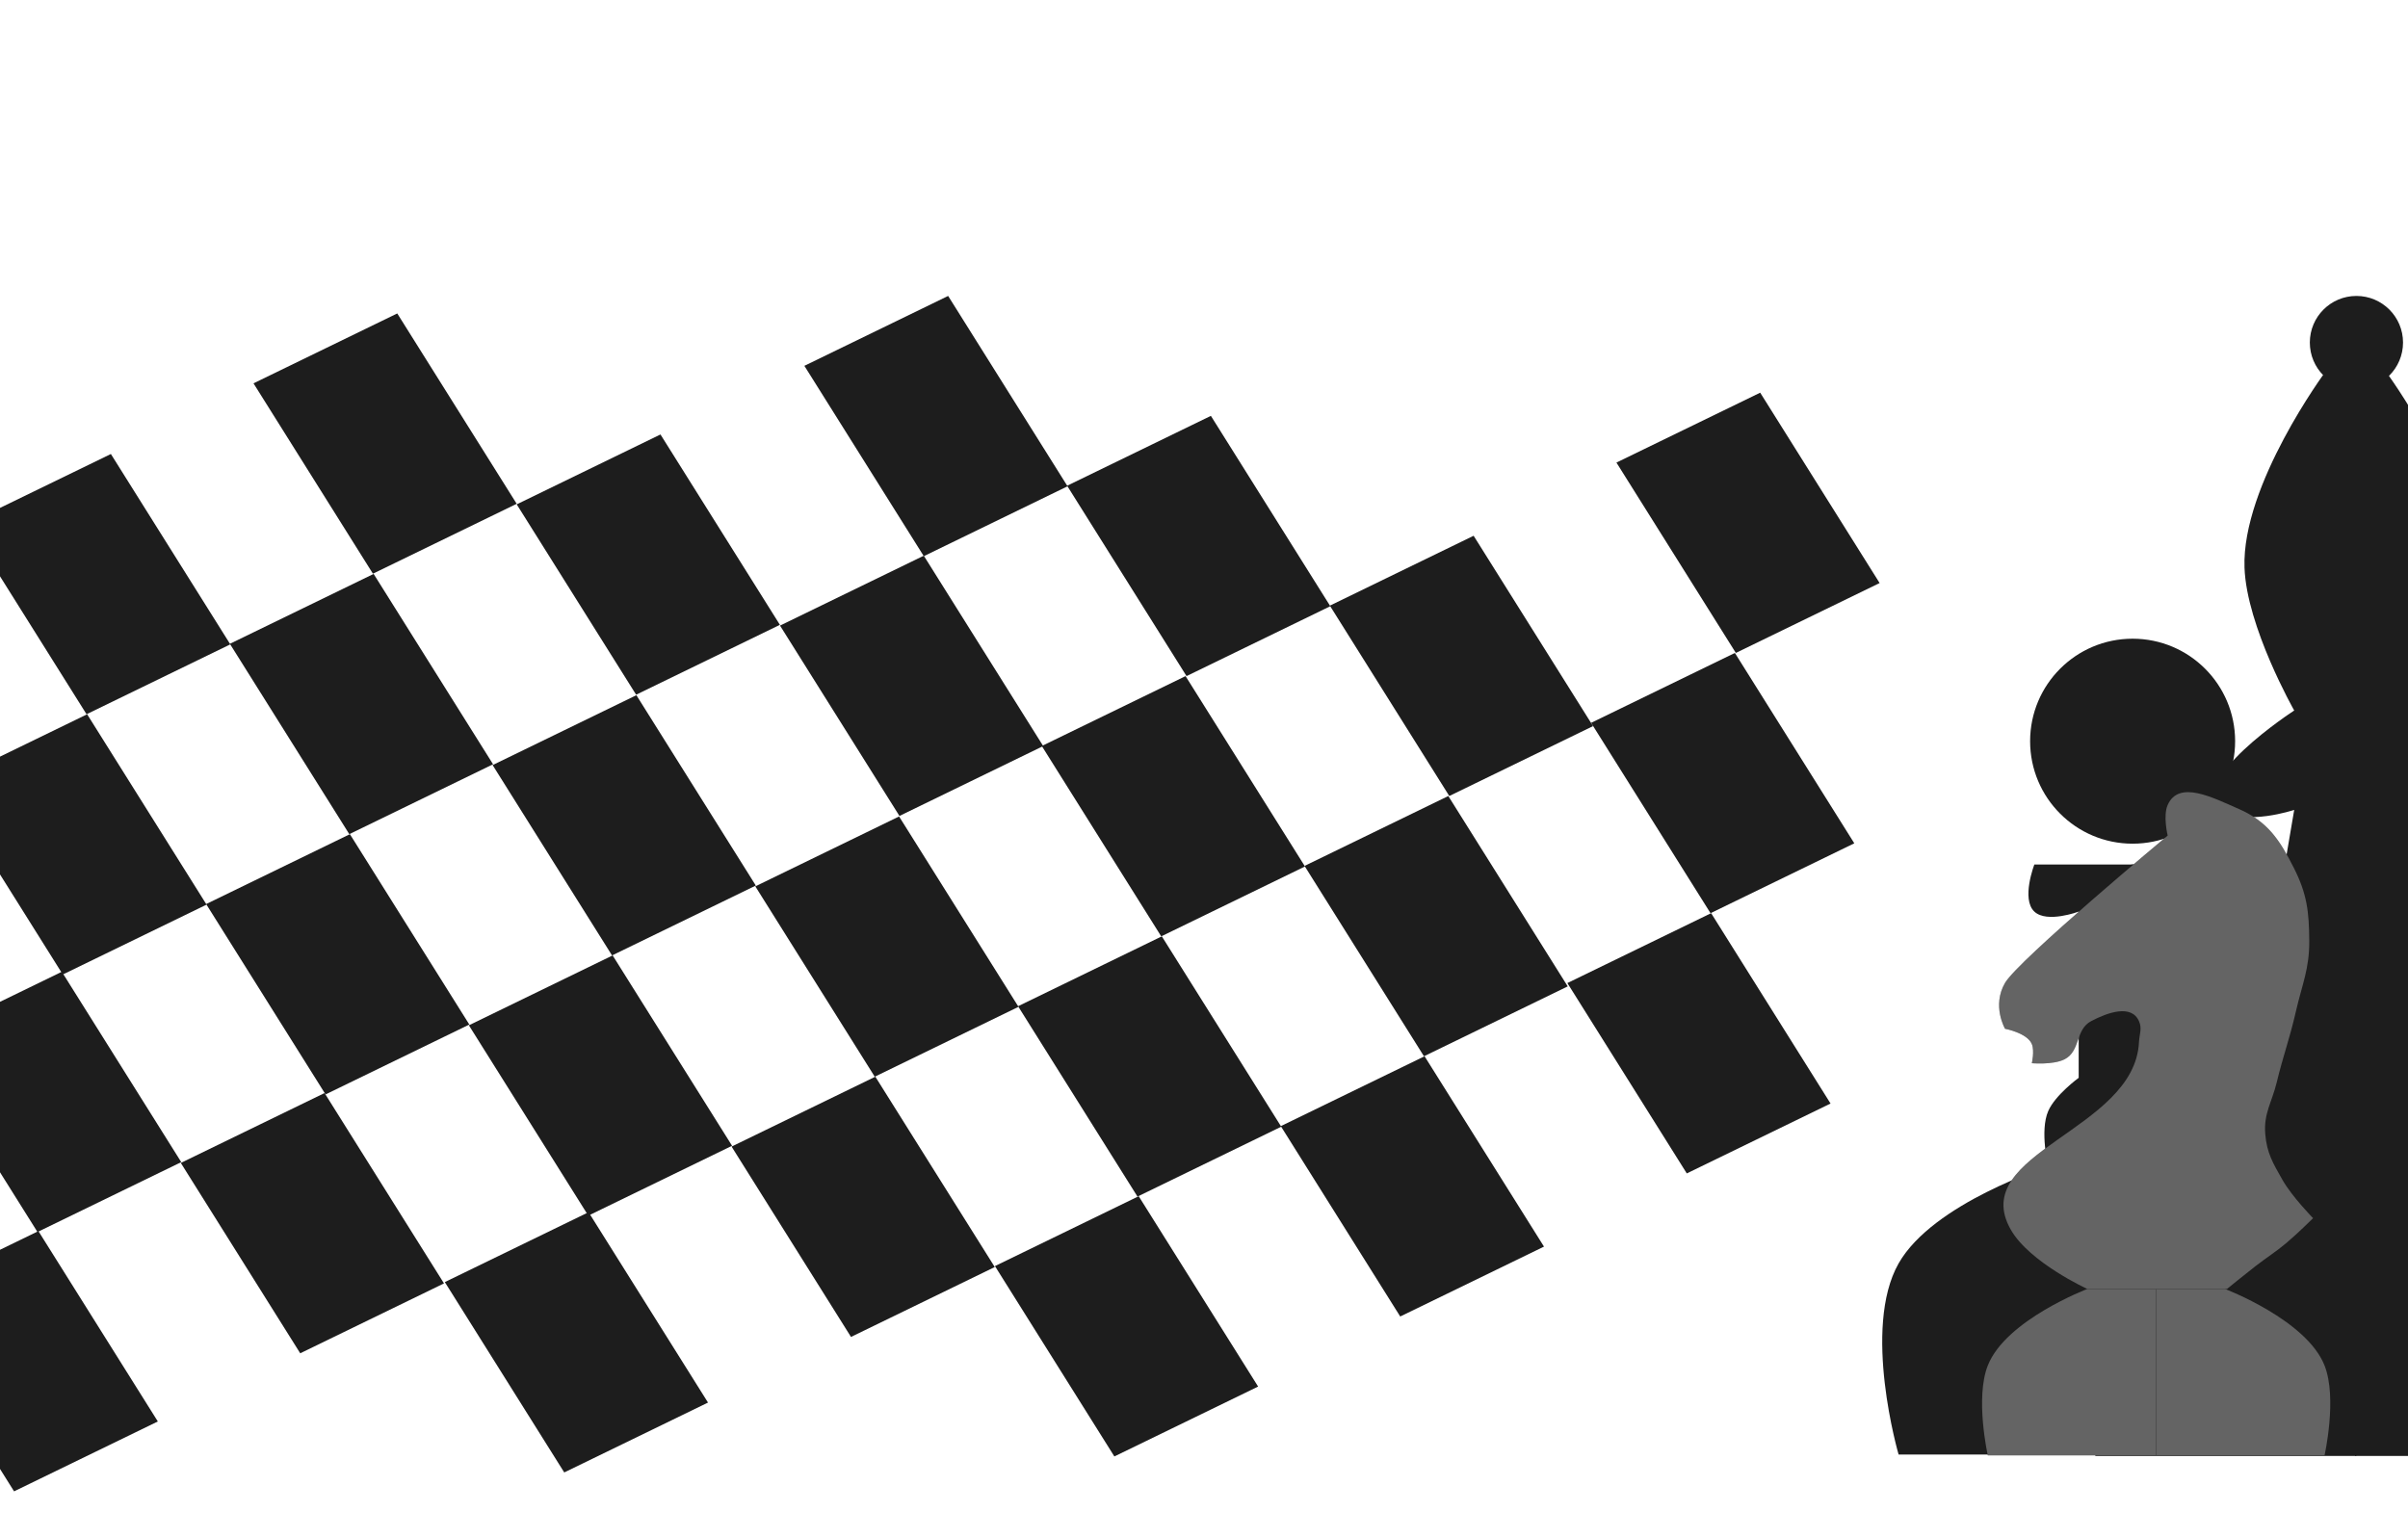 <svg width="1440" height="920" viewBox="0 0 1440 920" fill="none" xmlns="http://www.w3.org/2000/svg" xmlns:xlink="http://www.w3.org/1999/xlink">
<g clip-path="url(#clip0_7075_11950)">
<path d="M1415.37 755.641C1437.43 794.454 1415.37 869.959 1415.37 869.959H1274.55V517.064H1307.69H1334.19C1334.19 517.064 1342.2 537.691 1334.19 545.23C1326.66 552.325 1307.69 545.23 1307.69 545.23V644.637C1307.69 644.637 1321.7 654.862 1325.91 664.518C1331.08 676.381 1325.91 697.653 1325.91 697.653C1325.91 697.653 1394.8 719.443 1415.37 755.641Z" fill="#1D1D1D"/>
<path d="M1135.38 755.641C1113.33 794.454 1135.38 869.959 1135.38 869.959H1276.21V517.064H1243.07H1216.56C1216.56 517.064 1208.56 537.691 1216.56 545.23C1224.1 552.325 1243.07 545.23 1243.07 545.23V644.637C1243.07 644.637 1229.05 654.862 1224.85 664.518C1219.68 676.381 1224.85 697.653 1224.85 697.653C1224.85 697.653 1155.96 719.443 1135.38 755.641Z" fill="#1D1D1D"/>
<ellipse cx="1275.32" cy="443.303" rx="61.299" ry="61.301" fill="#1D1D1D"/>
<path d="M151.595 229.27L223.012 343.121L308.984 301.322L237.567 187.471L151.595 229.27Z" fill="#1D1D1D"/>
<path d="M-19.662 313.337L51.754 427.188L137.726 385.389L66.309 271.538L-19.662 313.337Z" fill="#1D1D1D"/>
<path d="M308.998 301.653L380.414 415.504L466.386 373.705L394.97 259.854L308.998 301.653Z" fill="#1D1D1D"/>
<path d="M137.466 385.055L208.883 498.906L294.855 457.107L223.438 343.256L137.466 385.055Z" fill="#1D1D1D"/>
<path d="M123.271 540.717L194.688 654.568L280.659 612.769L209.243 498.918L123.271 540.717Z" fill="#1D1D1D"/>
<path d="M-33.862 469.001L37.555 582.852L123.526 541.053L52.11 427.202L-33.862 469.001Z" fill="#1D1D1D"/>
<path d="M466.459 374.163L537.875 488.014L623.847 446.215L552.43 332.364L466.459 374.163Z" fill="#1D1D1D"/>
<path d="M623.002 446.182L694.418 560.033L780.39 518.234L708.973 404.383L623.002 446.182Z" fill="#1D1D1D"/>
<path d="M294.591 457.59L366.008 571.441L451.98 529.642L380.563 415.791L294.591 457.59Z" fill="#1D1D1D"/>
<path d="M451.685 530.126L523.102 643.977L609.073 602.178L537.657 488.327L451.685 530.126Z" fill="#1D1D1D"/>
<path d="M280.392 613.229L351.809 727.08L437.78 685.281L366.364 571.43L280.392 613.229Z" fill="#1D1D1D"/>
<path d="M-49.002 623.01L22.414 736.861L108.386 695.062L36.969 581.211L-49.002 623.01Z" fill="#1D1D1D"/>
<path d="M108.123 695.544L179.539 809.395L265.511 767.596L194.095 653.745L108.123 695.544Z" fill="#1D1D1D"/>
<path d="M638.146 290.518L709.562 404.369L795.534 362.57L724.118 248.719L638.146 290.518Z" fill="#1D1D1D"/>
<path d="M780.123 517.901L851.539 631.752L937.511 589.953L866.095 476.102L780.123 517.901Z" fill="#1D1D1D"/>
<path d="M608.806 601.819L680.223 715.67L766.194 673.871L694.778 560.02L608.806 601.819Z" fill="#1D1D1D"/>
<path d="M481.021 218.798L552.438 332.648L638.409 290.849L566.993 176.999L481.021 218.798Z" fill="#1D1D1D"/>
<path d="M437.486 685.764L508.902 799.615L594.874 757.816L523.458 643.965L437.486 685.764Z" fill="#1D1D1D"/>
<path d="M795.267 362.235L866.684 476.086L952.655 434.287L881.239 320.436L795.267 362.235Z" fill="#1D1D1D"/>
<path d="M765.927 673.54L837.344 787.391L923.316 745.592L851.899 631.741L765.927 673.54Z" fill="#1D1D1D"/>
<path d="M594.978 757.243L666.395 871.094L752.366 829.295L680.95 715.444L594.978 757.243Z" fill="#1D1D1D"/>
<path d="M266.006 766.813L337.422 880.664L423.394 838.865L351.977 725.014L266.006 766.813Z" fill="#1D1D1D"/>
<path d="M-63.002 778.122L8.414 891.973L94.386 850.174L22.97 736.323L-63.002 778.122Z" fill="#1D1D1D"/>
<path d="M951.494 432.327L1022.91 546.178L1108.88 504.379L1037.47 390.528L951.494 432.327Z" fill="#1D1D1D"/>
<path d="M966.638 276.663L1038.05 390.514L1124.03 348.715L1052.61 234.864L966.638 276.663Z" fill="#1D1D1D"/>
<path d="M937.295 587.964L1008.71 701.814L1094.68 660.015L1023.27 546.165L937.295 587.964Z" fill="#1D1D1D"/>
<circle cx="1409.16" cy="204.868" r="27.866" fill="#1D1D1D"/>
<path d="M1564.39 779.775C1574.48 813.859 1564.39 870.803 1564.39 870.803H1408.34V222.455H1426.91C1426.91 222.455 1476.94 290.077 1475.21 339.492C1473.98 374.804 1445.49 424.948 1445.49 424.948C1445.49 424.948 1511.43 467.709 1488.22 484.395C1474.67 494.134 1445.49 484.395 1445.49 484.395L1475.21 659.022C1475.21 659.022 1483.68 656.751 1488.22 659.022C1497.3 663.564 1488.22 685.03 1488.22 685.03C1488.22 685.03 1550.9 734.256 1564.39 779.775Z" fill="#1D1D1D"/>
<path d="M1253.06 779.775C1242.96 813.859 1253.06 870.803 1253.06 870.803H1409.11V222.455H1390.53C1390.53 222.455 1340.51 290.077 1342.23 339.492C1343.46 374.804 1371.95 424.948 1371.95 424.948C1371.95 424.948 1306.01 467.709 1329.23 484.395C1342.78 494.134 1371.95 484.395 1371.95 484.395L1342.23 659.022C1342.23 659.022 1333.77 656.751 1329.23 659.022C1320.14 663.564 1329.23 685.03 1329.23 685.03C1329.23 685.03 1266.55 734.256 1253.06 779.775Z" fill="#1D1D1D"/>
<path d="M1188.72 816.691C1181 836.222 1188.72 870.466 1188.72 870.466H1289.41V770.926H1248.22C1248.22 770.926 1199.49 789.43 1188.72 816.691Z" fill="#1D1D1D"/>
<path d="M1188.72 816.691C1181 836.222 1188.72 870.466 1188.72 870.466H1289.41V770.926H1248.22C1248.22 770.926 1199.49 789.43 1188.72 816.691Z" fill="url(#pattern0_7075_11950)"/>
<path d="M1390.09 816.691C1397.81 836.222 1390.09 870.466 1390.09 870.466H1289.41V770.926H1330.6C1330.6 770.926 1379.32 789.43 1390.09 816.691Z" fill="#1D1D1D"/>
<path d="M1390.09 816.691C1397.81 836.222 1390.09 870.466 1390.09 870.466H1289.41V770.926H1330.6C1330.6 770.926 1379.32 789.43 1390.09 816.691Z" fill="url(#pattern1_7075_11950)"/>
<path d="M1248.23 770.917H1331.76C1331.76 770.917 1342.13 762.445 1348.92 757.187C1355.98 751.712 1360.37 749.195 1367.22 743.457C1373.77 737.977 1383.24 728.583 1383.24 728.583C1383.24 728.583 1370.59 715.65 1364.94 705.701C1359.28 695.744 1355.57 689.656 1354.64 678.241C1353.63 665.924 1358.59 659.361 1361.5 647.35C1365.53 630.706 1369.12 621.71 1372.94 605.017C1376.7 588.616 1381.07 579.509 1380.95 562.684C1380.83 545.333 1379.62 534.697 1371.8 519.207C1363.26 502.273 1356.02 491.283 1338.62 483.738C1323.43 477.153 1302.97 466.304 1296.29 481.45C1293.4 487.99 1296.29 499.756 1296.29 499.756C1296.29 499.756 1207.04 574.125 1199.03 587.855C1191.02 601.584 1199.03 615.314 1199.03 615.314C1199.03 615.314 1212.31 617.805 1215.05 624.467C1216.75 628.599 1215.05 635.908 1215.05 635.908C1215.05 635.908 1227.65 637.015 1234.5 633.62C1244.28 628.778 1240.88 615.835 1250.52 610.737C1260.4 605.518 1274.62 600.513 1279.12 610.737C1281.1 615.236 1279.36 618.414 1279.12 623.323C1276.55 676.303 1176.19 689.367 1202.46 735.448C1213.66 755.092 1248.23 770.917 1248.23 770.917Z" fill="#1D1D1D"/>
<path d="M1248.23 770.917H1331.76C1331.76 770.917 1342.13 762.445 1348.92 757.187C1355.98 751.712 1360.37 749.195 1367.22 743.457C1373.77 737.977 1383.24 728.583 1383.24 728.583C1383.24 728.583 1370.59 715.65 1364.94 705.701C1359.28 695.744 1355.57 689.656 1354.64 678.241C1353.63 665.924 1358.59 659.361 1361.5 647.35C1365.53 630.706 1369.12 621.71 1372.94 605.017C1376.7 588.616 1381.07 579.509 1380.95 562.684C1380.83 545.333 1379.62 534.697 1371.8 519.207C1363.26 502.273 1356.02 491.283 1338.62 483.738C1323.43 477.153 1302.97 466.304 1296.29 481.45C1293.4 487.99 1296.29 499.756 1296.29 499.756C1296.29 499.756 1207.04 574.125 1199.03 587.855C1191.02 601.584 1199.03 615.314 1199.03 615.314C1199.03 615.314 1212.31 617.805 1215.05 624.467C1216.75 628.599 1215.05 635.908 1215.05 635.908C1215.05 635.908 1227.65 637.015 1234.5 633.62C1244.28 628.778 1240.88 615.835 1250.52 610.737C1260.4 605.518 1274.62 600.513 1279.12 610.737C1281.1 615.236 1279.36 618.414 1279.12 623.323C1276.55 676.303 1176.19 689.367 1202.46 735.448C1213.66 755.092 1248.23 770.917 1248.23 770.917Z" fill="url(#pattern2_7075_11950)"/>
</g>
<defs>
<clipPath id="clip0_7075_11950">
<rect width="1440" height="920" fill="white"/>
</clipPath>
<pattern id="pattern0_7075_11950" patternUnits="userSpaceOnUse" patternTransform="matrix(-161.117 0 0 55.999 1289.41 770.926)" preserveAspectRatio="none" viewBox="0 0 1036.34 360.195" width="1" height="1">
<use xlink:href="#pattern0_7075_11950_inner" transform="translate(0 -360.195)"/>
<use xlink:href="#pattern0_7075_11950_inner" transform="translate(518.168 -180.097)"/>
<g id="pattern0_7075_11950_inner">
<path d="M64.723 60.095H0V120.195H64.723V60.095Z" fill="white"/>
<path d="M129.446 120.197H64.723V180.296H129.446V120.197Z" fill="white"/>
<path d="M129.446 0.002H64.723V60.102H129.446V0.002Z" fill="white"/>
<path d="M194.168 60.095H129.445V120.195H194.168V60.095Z" fill="white"/>
<path d="M258.891 120.197H194.168V180.296H258.891V120.197Z" fill="white"/>
<path d="M258.891 0.002H194.168V60.102H258.891V0.002Z" fill="white"/>
<path d="M453.445 60.1H518.168V3.8147e-06H453.445V60.1Z" fill="white"/>
<path d="M388.722 120.193H453.445V60.093H388.722V120.193Z" fill="white"/>
<path d="M324 60.1H388.723V3.8147e-06H324V60.1Z" fill="white"/>
<path d="M453.445 180.296H518.168V120.196H453.445V180.296Z" fill="white"/>
<path d="M324 180.296H388.723V120.196H324V180.296Z" fill="white"/>
<path d="M259.277 120.193H324V60.093H259.277V120.193Z" fill="white"/>
<path d="M64.723 300.095H0V360.195H64.723V300.095Z" fill="white"/>
<path d="M129.446 240.002H64.723V300.102H129.446V240.002Z" fill="white"/>
<path d="M194.168 300.095H129.445V360.195H194.168V300.095Z" fill="white"/>
<path d="M64.723 179.899H0V239.999H64.723V179.899Z" fill="white"/>
<path d="M194.168 179.899H129.445V239.999H194.168V179.899Z" fill="white"/>
<path d="M258.891 240.002H194.168V300.102H258.891V240.002Z" fill="white"/>
<path d="M453.445 300.1H518.168V240H453.445V300.1Z" fill="white"/>
<path d="M388.722 239.998H453.445V179.898H388.722V239.998Z" fill="white"/>
<path d="M388.722 360.193H453.445V300.093H388.722V360.193Z" fill="white"/>
<path d="M324 300.1H388.723V240H324V300.1Z" fill="white"/>
<path d="M259.277 239.998H324V179.898H259.277V239.998Z" fill="white"/>
<path d="M259.277 360.193H324V300.093H259.277V360.193Z" fill="white"/>
</g>
<use xlink:href="#pattern0_7075_11950_inner" transform="translate(518.168 180.097)"/>
</pattern><pattern id="pattern1_7075_11950" patternUnits="userSpaceOnUse" patternTransform="matrix(161.117 0 0 55.999 1289.41 770.926)" preserveAspectRatio="none" viewBox="0 0 1036.34 360.195" width="1" height="1">
<use xlink:href="#pattern1_7075_11950_inner" transform="translate(0 -360.195)"/>
<use xlink:href="#pattern1_7075_11950_inner" transform="translate(518.168 -180.097)"/>
<g id="pattern1_7075_11950_inner">
<path d="M64.723 60.095H0V120.195H64.723V60.095Z" fill="white"/>
<path d="M129.446 120.197H64.723V180.296H129.446V120.197Z" fill="white"/>
<path d="M129.446 0.002H64.723V60.102H129.446V0.002Z" fill="white"/>
<path d="M194.168 60.095H129.445V120.195H194.168V60.095Z" fill="white"/>
<path d="M258.891 120.197H194.168V180.296H258.891V120.197Z" fill="white"/>
<path d="M258.891 0.002H194.168V60.102H258.891V0.002Z" fill="white"/>
<path d="M453.445 60.1H518.168V3.8147e-06H453.445V60.1Z" fill="white"/>
<path d="M388.722 120.193H453.445V60.093H388.722V120.193Z" fill="white"/>
<path d="M324 60.1H388.723V3.8147e-06H324V60.1Z" fill="white"/>
<path d="M453.445 180.296H518.168V120.196H453.445V180.296Z" fill="white"/>
<path d="M324 180.296H388.723V120.196H324V180.296Z" fill="white"/>
<path d="M259.277 120.193H324V60.093H259.277V120.193Z" fill="white"/>
<path d="M64.723 300.095H0V360.195H64.723V300.095Z" fill="white"/>
<path d="M129.446 240.002H64.723V300.102H129.446V240.002Z" fill="white"/>
<path d="M194.168 300.095H129.445V360.195H194.168V300.095Z" fill="white"/>
<path d="M64.723 179.899H0V239.999H64.723V179.899Z" fill="white"/>
<path d="M194.168 179.899H129.445V239.999H194.168V179.899Z" fill="white"/>
<path d="M258.891 240.002H194.168V300.102H258.891V240.002Z" fill="white"/>
<path d="M453.445 300.1H518.168V240H453.445V300.1Z" fill="white"/>
<path d="M388.722 239.998H453.445V179.898H388.722V239.998Z" fill="white"/>
<path d="M388.722 360.193H453.445V300.093H388.722V360.193Z" fill="white"/>
<path d="M324 300.1H388.723V240H324V300.1Z" fill="white"/>
<path d="M259.277 239.998H324V179.898H259.277V239.998Z" fill="white"/>
<path d="M259.277 360.193H324V300.093H259.277V360.193Z" fill="white"/>
</g>
<use xlink:href="#pattern1_7075_11950_inner" transform="translate(518.168 180.097)"/>
</pattern><pattern id="pattern2_7075_11950" patternUnits="userSpaceOnUse" patternTransform="matrix(-161.117 0 0 55.999 1383.24 466.304)" preserveAspectRatio="none" viewBox="0 0 1036.34 360.195" width="1" height="1">
<use xlink:href="#pattern2_7075_11950_inner" transform="translate(0 -360.195)"/>
<use xlink:href="#pattern2_7075_11950_inner" transform="translate(518.168 -180.097)"/>
<g id="pattern2_7075_11950_inner">
<path d="M64.723 60.095H0V120.195H64.723V60.095Z" fill="white"/>
<path d="M129.446 120.197H64.723V180.296H129.446V120.197Z" fill="white"/>
<path d="M129.446 0.002H64.723V60.102H129.446V0.002Z" fill="white"/>
<path d="M194.168 60.095H129.445V120.195H194.168V60.095Z" fill="white"/>
<path d="M258.891 120.197H194.168V180.296H258.891V120.197Z" fill="white"/>
<path d="M258.891 0.002H194.168V60.102H258.891V0.002Z" fill="white"/>
<path d="M453.445 60.1H518.168V3.8147e-06H453.445V60.1Z" fill="white"/>
<path d="M388.722 120.193H453.445V60.093H388.722V120.193Z" fill="white"/>
<path d="M324 60.1H388.723V3.8147e-06H324V60.1Z" fill="white"/>
<path d="M453.445 180.296H518.168V120.196H453.445V180.296Z" fill="white"/>
<path d="M324 180.296H388.723V120.196H324V180.296Z" fill="white"/>
<path d="M259.277 120.193H324V60.093H259.277V120.193Z" fill="white"/>
<path d="M64.723 300.095H0V360.195H64.723V300.095Z" fill="white"/>
<path d="M129.446 240.002H64.723V300.102H129.446V240.002Z" fill="white"/>
<path d="M194.168 300.095H129.445V360.195H194.168V300.095Z" fill="white"/>
<path d="M64.723 179.899H0V239.999H64.723V179.899Z" fill="white"/>
<path d="M194.168 179.899H129.445V239.999H194.168V179.899Z" fill="white"/>
<path d="M258.891 240.002H194.168V300.102H258.891V240.002Z" fill="white"/>
<path d="M453.445 300.1H518.168V240H453.445V300.1Z" fill="white"/>
<path d="M388.722 239.998H453.445V179.898H388.722V239.998Z" fill="white"/>
<path d="M388.722 360.193H453.445V300.093H388.722V360.193Z" fill="white"/>
<path d="M324 300.1H388.723V240H324V300.1Z" fill="white"/>
<path d="M259.277 239.998H324V179.898H259.277V239.998Z" fill="white"/>
<path d="M259.277 360.193H324V300.093H259.277V360.193Z" fill="white"/>
</g>
<use xlink:href="#pattern2_7075_11950_inner" transform="translate(518.168 180.097)"/>
</pattern></defs>
</svg>
